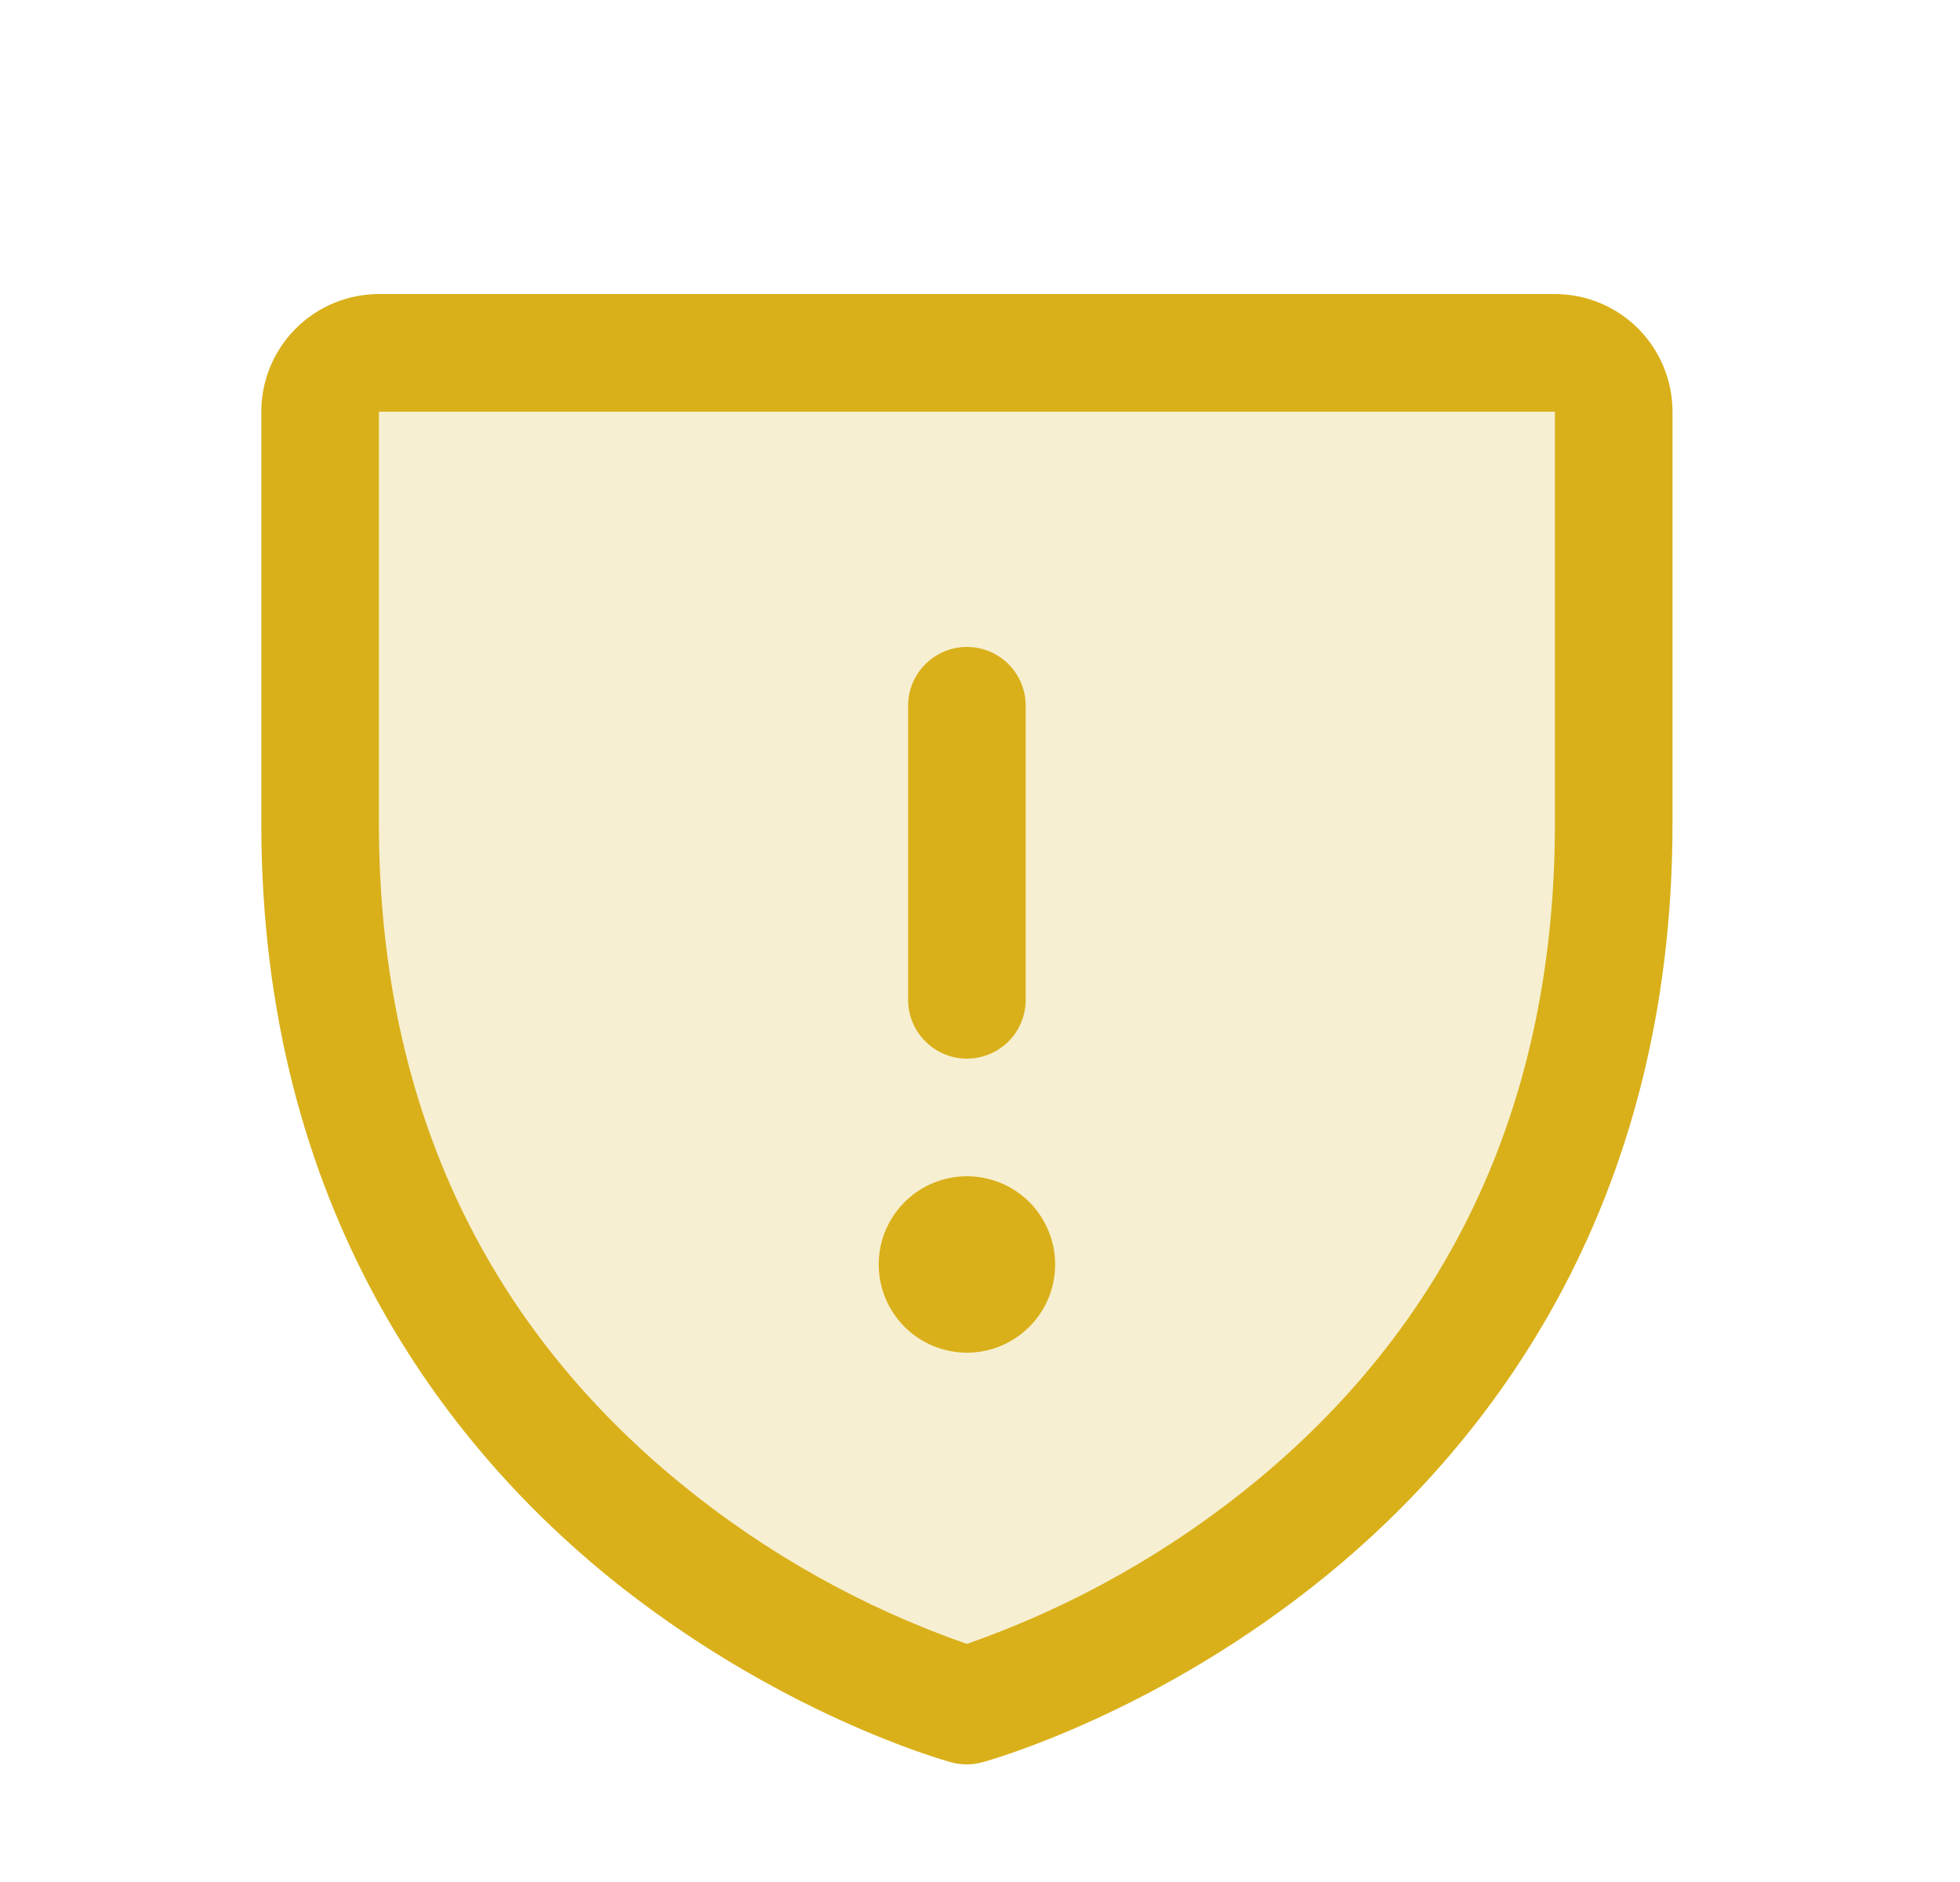 <svg width="25" height="24" viewBox="0 0 25 24" fill="none" xmlns="http://www.w3.org/2000/svg">
<path opacity="0.2" d="M20.583 5.25V10.5C20.583 19.5 12.333 21.75 12.333 21.75C12.333 21.75 4.083 19.5 4.083 10.5V5.25C4.083 5.051 4.162 4.86 4.303 4.72C4.444 4.579 4.634 4.5 4.833 4.5H19.833C20.032 4.5 20.223 4.579 20.364 4.72C20.504 4.86 20.583 5.051 20.583 5.25Z" fill="#D9B01A"/>
<path d="M11.583 12.75V9C11.583 8.801 11.662 8.61 11.803 8.47C11.944 8.329 12.134 8.25 12.333 8.25C12.532 8.25 12.723 8.329 12.864 8.47C13.004 8.61 13.083 8.801 13.083 9V12.75C13.083 12.949 13.004 13.14 12.864 13.28C12.723 13.421 12.532 13.5 12.333 13.5C12.134 13.5 11.944 13.421 11.803 13.28C11.662 13.14 11.583 12.949 11.583 12.75ZM12.333 17.25C12.556 17.25 12.773 17.184 12.958 17.06C13.143 16.937 13.288 16.761 13.373 16.555C13.458 16.35 13.48 16.124 13.437 15.905C13.393 15.687 13.286 15.487 13.129 15.329C12.972 15.172 12.771 15.065 12.553 15.022C12.335 14.978 12.108 15.001 11.903 15.086C11.697 15.171 11.522 15.315 11.398 15.5C11.274 15.685 11.208 15.902 11.208 16.125C11.208 16.423 11.327 16.709 11.538 16.921C11.749 17.131 12.035 17.25 12.333 17.25ZM21.333 5.25V10.5C21.333 15.443 18.941 18.438 16.934 20.08C14.772 21.848 12.621 22.449 12.527 22.474C12.399 22.509 12.263 22.509 12.134 22.474C12.04 22.449 9.892 21.848 7.727 20.08C5.726 18.438 3.333 15.443 3.333 10.5V5.25C3.333 4.852 3.491 4.471 3.773 4.189C4.054 3.908 4.436 3.75 4.833 3.75H19.833C20.231 3.75 20.613 3.908 20.894 4.189C21.175 4.471 21.333 4.852 21.333 5.25ZM19.833 5.25H4.833V10.5C4.833 13.997 6.129 16.829 8.684 18.92C9.771 19.809 11.007 20.501 12.333 20.964C13.678 20.493 14.928 19.789 16.028 18.883C18.553 16.796 19.833 13.975 19.833 10.5V5.25Z" fill="#D9B01A"/>
</svg>
